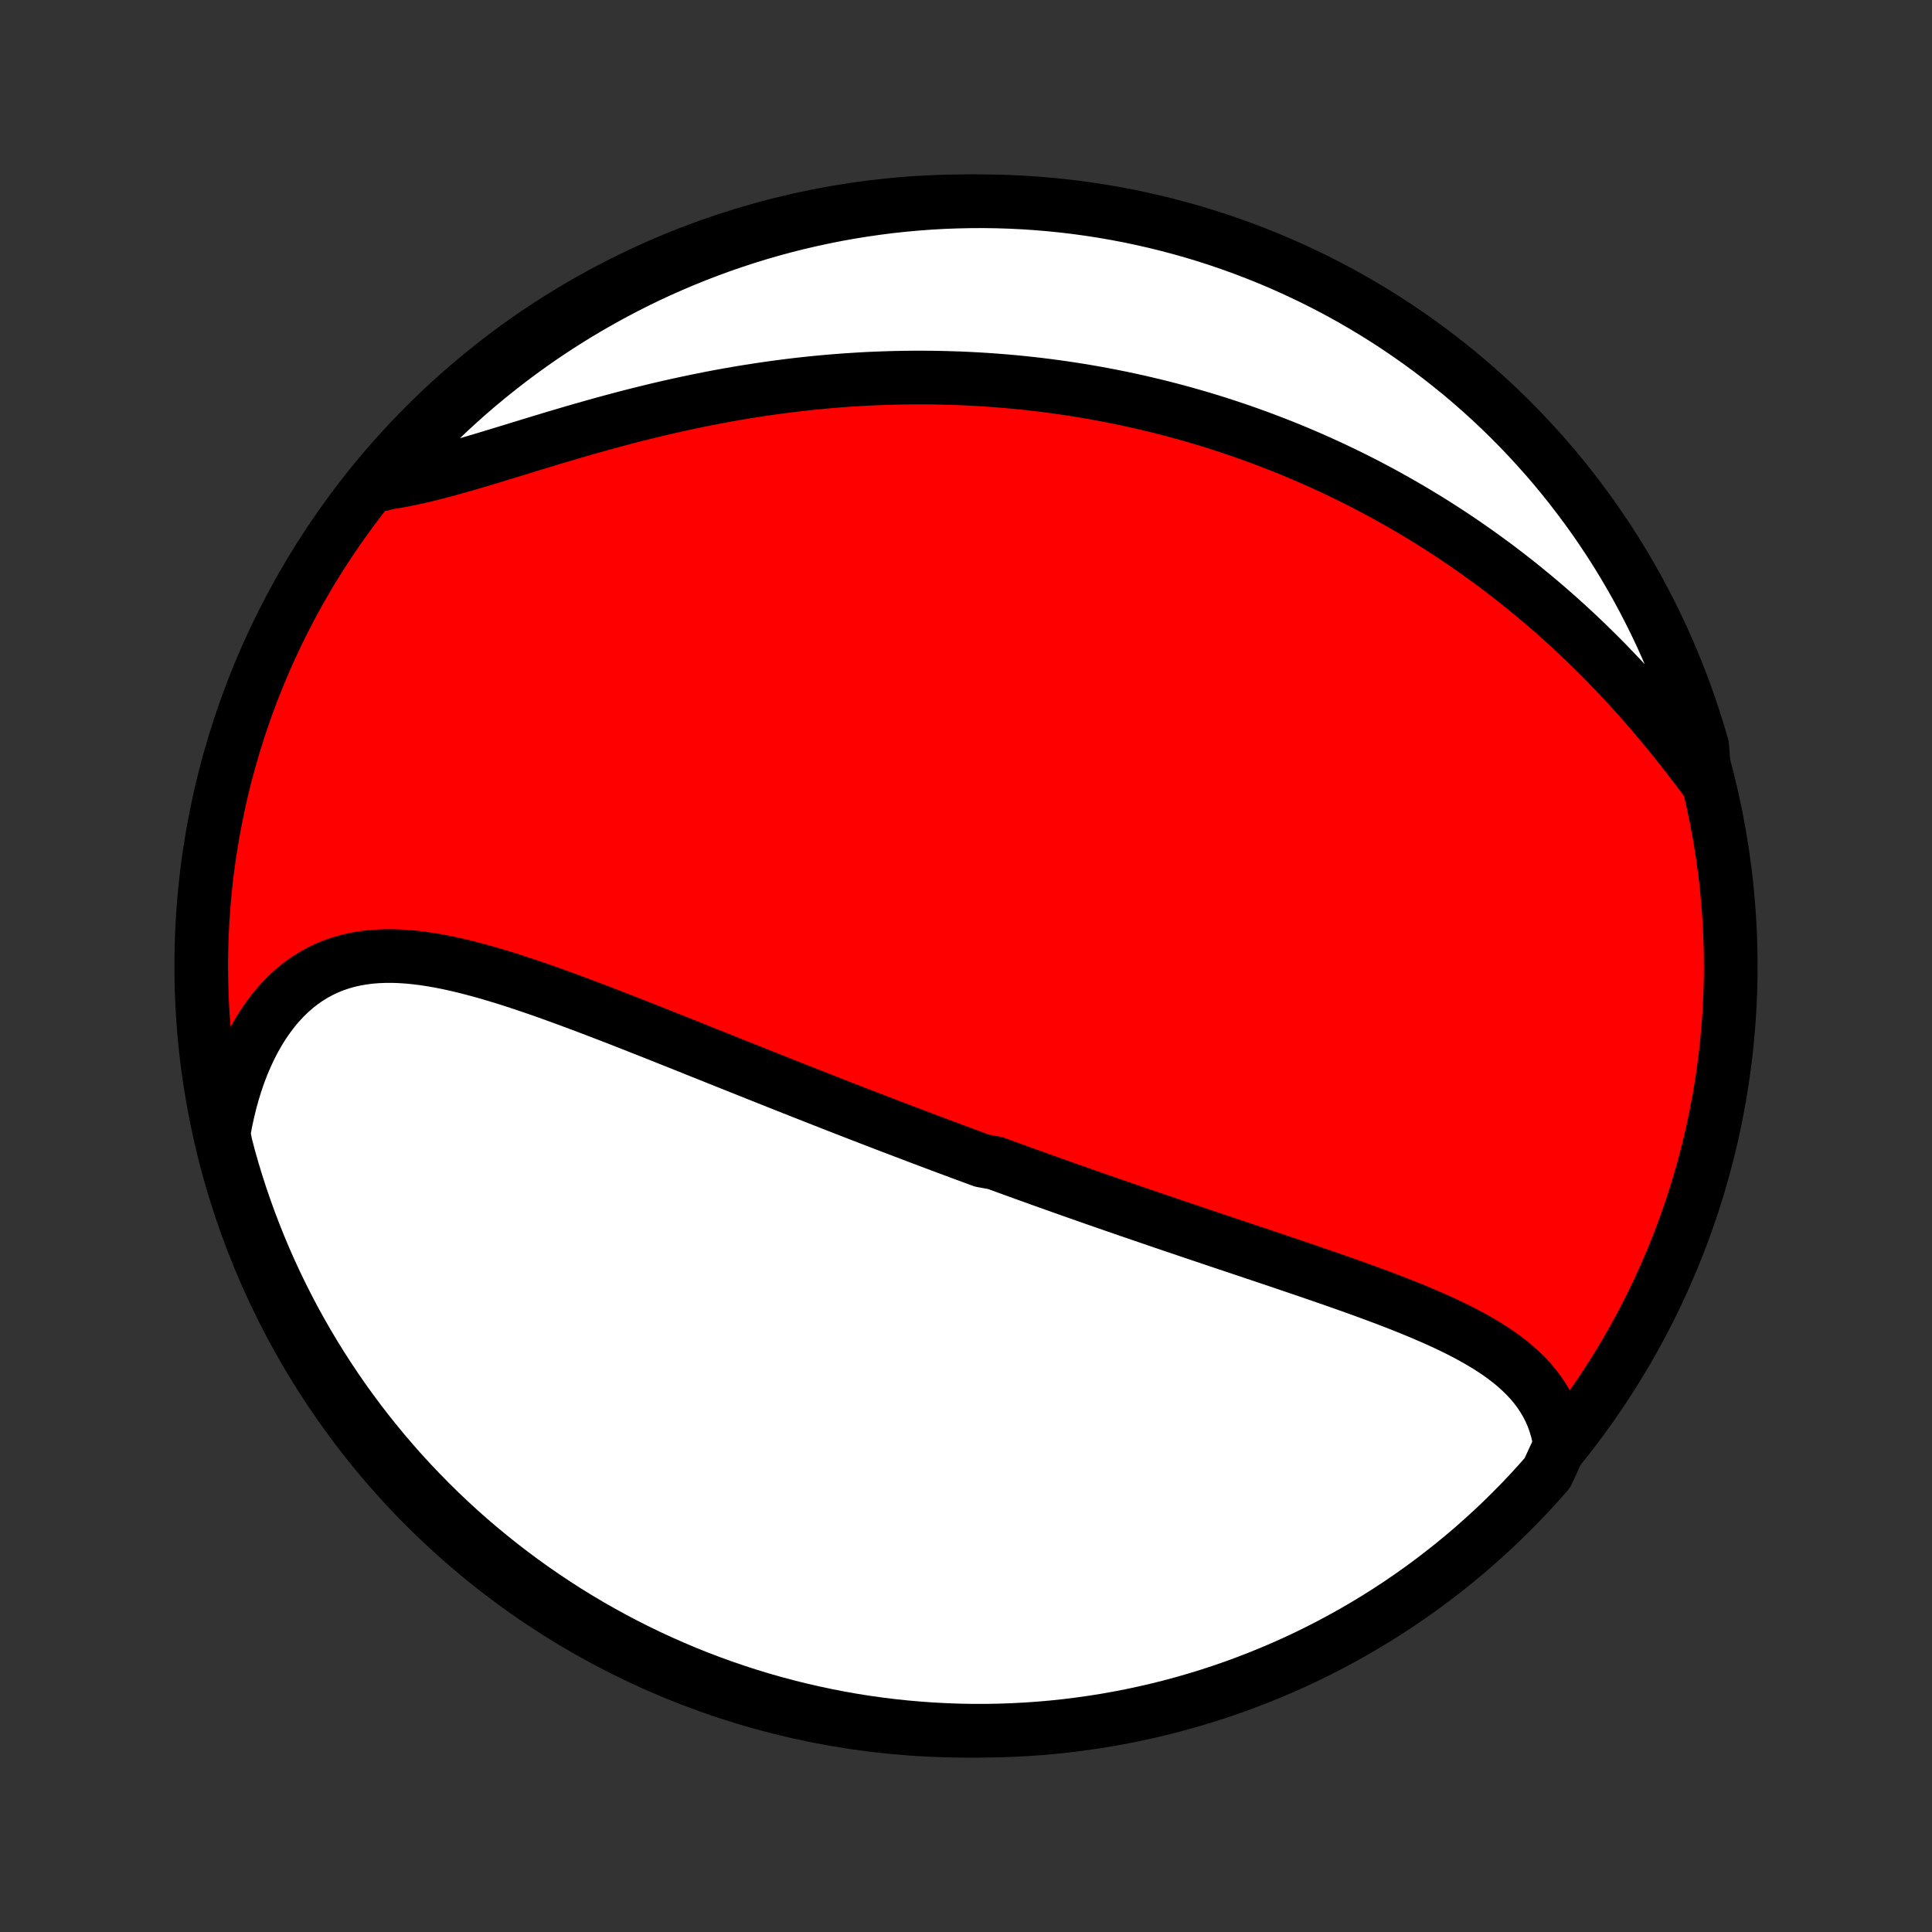 <?xml version="1.0" encoding="utf-8" standalone="no"?>
<!DOCTYPE svg PUBLIC "-//W3C//DTD SVG 1.1//EN"
  "http://www.w3.org/Graphics/SVG/1.1/DTD/svg11.dtd">
<!-- Created with matplotlib (http://matplotlib.org/) -->
<svg height="72pt" version="1.1" viewBox="0 0 72 72" width="72pt" xmlns="http://www.w3.org/2000/svg" xmlns:xlink="http://www.w3.org/1999/xlink">
 <rect x="0" y="0" width="72" height="72" fill="#333333" stroke="none"/>
 <defs>
  <style type="text/css">
*{stroke-linecap:butt;stroke-linejoin:round;}
  </style>
 </defs>
 <g id="figure_1">
  <g id="patch_1">
   <path d="
M0 72
L72 72
L72 0
L0 0
z
" style="fill:none;"/>
  </g>
  <g id="axes_1">
   <g id="PatchCollection_1">
    <defs>
     <path d="
M36 -7.5
C43.558 -7.5 50.808 -10.503 56.153 -15.848
C61.497 -21.192 64.5 -28.442 64.5 -36
C64.5 -43.558 61.497 -50.808 56.153 -56.153
C50.808 -61.497 43.558 -64.5 36 -64.5
C28.442 -64.5 21.192 -61.497 15.848 -56.153
C10.503 -50.808 7.5 -43.558 7.5 -36
C7.5 -28.442 10.503 -21.192 15.848 -15.848
C21.192 -10.503 28.442 -7.5 36 -7.5
z
" id="C0_0_a811fe30f3"/>
     <path d="
M58.141 -18.141
L58.094 -18.422
L58.032 -18.694
L57.955 -18.956
L57.863 -19.208
L57.757 -19.451
L57.638 -19.684
L57.505 -19.908
L57.361 -20.123
L57.205 -20.329
L57.038 -20.528
L56.861 -20.718
L56.674 -20.901
L56.478 -21.078
L56.274 -21.247
L56.062 -21.41
L55.842 -21.568
L55.616 -21.72
L55.384 -21.867
L55.146 -22.009
L54.903 -22.147
L54.656 -22.281
L54.404 -22.412
L54.148 -22.538
L53.889 -22.662
L53.627 -22.783
L53.362 -22.901
L53.095 -23.016
L52.826 -23.13
L52.555 -23.241
L52.282 -23.35
L52.008 -23.458
L51.733 -23.564
L51.458 -23.668
L51.181 -23.771
L50.904 -23.873
L50.627 -23.973
L50.349 -24.073
L50.072 -24.171
L49.794 -24.269
L49.517 -24.365
L49.24 -24.461
L48.964 -24.556
L48.688 -24.651
L48.412 -24.745
L48.137 -24.838
L47.863 -24.931
L47.59 -25.023
L47.317 -25.115
L47.046 -25.206
L46.775 -25.297
L46.505 -25.388
L46.236 -25.478
L45.968 -25.568
L45.7 -25.657
L45.434 -25.747
L45.169 -25.836
L44.905 -25.925
L44.642 -26.013
L44.379 -26.102
L44.118 -26.19
L43.857 -26.278
L43.598 -26.366
L43.339 -26.454
L43.081 -26.542
L42.825 -26.63
L42.569 -26.717
L42.313 -26.805
L42.059 -26.892
L41.805 -26.98
L41.553 -27.067
L41.3 -27.155
L41.049 -27.242
L40.798 -27.329
L40.548 -27.417
L40.298 -27.505
L40.05 -27.592
L39.801 -27.68
L39.553 -27.768
L39.305 -27.856
L39.058 -27.944
L38.811 -28.032
L38.565 -28.121
L38.319 -28.209
L38.073 -28.298
L37.827 -28.387
L37.581 -28.477
L37.336 -28.566
L37.091 -28.656
L36.6 -28.746
L36.355 -28.836
L36.11 -28.927
L35.864 -29.017
L35.619 -29.109
L35.373 -29.2
L35.127 -29.292
L34.881 -29.384
L34.634 -29.477
L34.387 -29.57
L34.14 -29.664
L33.892 -29.758
L33.644 -29.852
L33.395 -29.947
L33.145 -30.042
L32.895 -30.138
L32.645 -30.234
L32.394 -30.331
L32.142 -30.428
L31.889 -30.526
L31.635 -30.625
L31.381 -30.724
L31.126 -30.823
L30.87 -30.924
L30.613 -31.024
L30.355 -31.126
L30.096 -31.228
L29.836 -31.33
L29.575 -31.433
L29.312 -31.537
L29.049 -31.642
L28.785 -31.747
L28.519 -31.852
L28.252 -31.959
L27.984 -32.066
L27.715 -32.173
L27.444 -32.281
L27.172 -32.39
L26.899 -32.499
L26.625 -32.609
L26.349 -32.719
L26.072 -32.83
L25.794 -32.942
L25.514 -33.054
L25.233 -33.166
L24.951 -33.278
L24.667 -33.391
L24.382 -33.505
L24.096 -33.618
L23.808 -33.731
L23.52 -33.845
L23.23 -33.959
L22.939 -34.072
L22.646 -34.185
L22.353 -34.298
L22.059 -34.41
L21.764 -34.522
L21.467 -34.633
L21.17 -34.743
L20.872 -34.852
L20.574 -34.96
L20.275 -35.066
L19.975 -35.171
L19.675 -35.273
L19.374 -35.374
L19.073 -35.472
L18.773 -35.567
L18.472 -35.658
L18.171 -35.747
L17.871 -35.831
L17.571 -35.911
L17.271 -35.987
L16.973 -36.057
L16.675 -36.122
L16.378 -36.18
L16.083 -36.232
L15.789 -36.277
L15.497 -36.313
L15.206 -36.342
L14.918 -36.361
L14.632 -36.371
L14.348 -36.37
L14.067 -36.359
L13.79 -36.337
L13.515 -36.302
L13.244 -36.255
L12.977 -36.195
L12.714 -36.121
L12.456 -36.033
L12.202 -35.931
L11.953 -35.814
L11.71 -35.682
L11.472 -35.535
L11.24 -35.373
L11.015 -35.196
L10.796 -35.004
L10.584 -34.796
L10.379 -34.574
L10.181 -34.337
L9.992 -34.086
L9.81 -33.822
L9.637 -33.543
L9.472 -33.252
L9.316 -32.949
L9.169 -32.634
L9.031 -32.308
L8.902 -31.971
L8.783 -31.624
L8.674 -31.268
L8.574 -30.903
L8.484 -30.53
L8.403 -30.149
L8.333 -29.761
L8.405 -29.367
L8.534 -28.873
L8.671 -28.393
L8.816 -27.915
L8.97 -27.439
L9.132 -26.966
L9.302 -26.495
L9.48 -26.028
L9.666 -25.564
L9.86 -25.102
L10.062 -24.644
L10.272 -24.19
L10.49 -23.739
L10.716 -23.292
L10.949 -22.849
L11.19 -22.409
L11.439 -21.974
L11.695 -21.543
L11.958 -21.117
L12.229 -20.695
L12.507 -20.278
L12.792 -19.865
L13.084 -19.458
L13.384 -19.055
L13.69 -18.658
L14.003 -18.266
L14.322 -17.879
L14.649 -17.498
L14.981 -17.122
L15.32 -16.753
L15.666 -16.389
L16.017 -16.031
L16.375 -15.679
L16.739 -15.333
L17.108 -14.994
L17.483 -14.661
L17.864 -14.335
L18.251 -14.015
L18.643 -13.702
L19.04 -13.395
L19.442 -13.096
L19.85 -12.803
L20.262 -12.518
L20.679 -12.239
L21.101 -11.968
L21.527 -11.705
L21.958 -11.448
L22.393 -11.2
L22.832 -10.958
L23.275 -10.725
L23.722 -10.499
L24.173 -10.28
L24.627 -10.07
L25.085 -9.868
L25.546 -9.673
L26.01 -9.487
L26.478 -9.308
L26.948 -9.138
L27.421 -8.976
L27.896 -8.822
L28.375 -8.676
L28.855 -8.539
L29.338 -8.41
L29.822 -8.29
L30.309 -8.178
L30.797 -8.074
L31.287 -7.979
L31.778 -7.892
L32.271 -7.814
L32.764 -7.745
L33.259 -7.684
L33.755 -7.632
L34.251 -7.589
L34.747 -7.554
L35.245 -7.528
L35.742 -7.51
L36.239 -7.501
L36.737 -7.501
L37.234 -7.51
L37.73 -7.527
L38.227 -7.553
L38.722 -7.587
L39.217 -7.63
L39.711 -7.682
L40.203 -7.743
L40.694 -7.812
L41.184 -7.889
L41.673 -7.976
L42.159 -8.07
L42.644 -8.174
L43.127 -8.285
L43.607 -8.405
L44.085 -8.534
L44.561 -8.671
L45.034 -8.816
L45.505 -8.97
L45.972 -9.132
L46.437 -9.302
L46.898 -9.48
L47.356 -9.666
L47.81 -9.86
L48.261 -10.062
L48.708 -10.272
L49.151 -10.49
L49.591 -10.716
L50.026 -10.949
L50.457 -11.19
L50.883 -11.439
L51.305 -11.695
L51.722 -11.958
L52.135 -12.229
L52.542 -12.507
L52.945 -12.792
L53.342 -13.084
L53.734 -13.384
L54.121 -13.69
L54.502 -14.003
L54.878 -14.322
L55.247 -14.649
L55.611 -14.981
L55.969 -15.32
L56.321 -15.666
L56.667 -16.017
L57.006 -16.375
L57.339 -16.739
L57.665 -17.108
z
" id="C0_1_9f4867d275"/>
     <path d="
M63.523 -42.98
L63.28 -43.304
L63.035 -43.626
L62.787 -43.946
L62.537 -44.263
L62.284 -44.578
L62.028 -44.89
L61.77 -45.198
L61.511 -45.503
L61.248 -45.804
L60.984 -46.102
L60.718 -46.395
L60.451 -46.685
L60.181 -46.97
L59.91 -47.251
L59.638 -47.527
L59.364 -47.799
L59.089 -48.067
L58.813 -48.33
L58.536 -48.588
L58.258 -48.842
L57.979 -49.092
L57.699 -49.337
L57.418 -49.577
L57.137 -49.813
L56.855 -50.044
L56.573 -50.272
L56.29 -50.494
L56.007 -50.713
L55.723 -50.927
L55.439 -51.136
L55.155 -51.342
L54.87 -51.544
L54.586 -51.741
L54.301 -51.934
L54.016 -52.124
L53.73 -52.309
L53.445 -52.491
L53.159 -52.669
L52.873 -52.843
L52.587 -53.013
L52.301 -53.18
L52.015 -53.343
L51.729 -53.503
L51.443 -53.659
L51.156 -53.812
L50.87 -53.962
L50.583 -54.108
L50.296 -54.251
L50.009 -54.391
L49.722 -54.528
L49.434 -54.661
L49.146 -54.792
L48.858 -54.92
L48.57 -55.044
L48.282 -55.166
L47.993 -55.285
L47.703 -55.401
L47.414 -55.514
L47.124 -55.624
L46.833 -55.732
L46.542 -55.837
L46.251 -55.94
L45.959 -56.039
L45.666 -56.136
L45.373 -56.231
L45.079 -56.323
L44.784 -56.412
L44.488 -56.499
L44.192 -56.583
L43.895 -56.665
L43.597 -56.744
L43.298 -56.821
L42.999 -56.895
L42.698 -56.966
L42.396 -57.036
L42.093 -57.102
L41.789 -57.167
L41.484 -57.228
L41.178 -57.288
L40.87 -57.345
L40.561 -57.399
L40.251 -57.451
L39.939 -57.5
L39.626 -57.547
L39.311 -57.591
L38.995 -57.633
L38.678 -57.672
L38.359 -57.708
L38.038 -57.742
L37.715 -57.773
L37.391 -57.801
L37.065 -57.827
L36.738 -57.85
L36.408 -57.87
L36.077 -57.887
L35.744 -57.902
L35.409 -57.913
L35.072 -57.922
L34.733 -57.928
L34.392 -57.93
L34.049 -57.93
L33.704 -57.926
L33.357 -57.92
L33.008 -57.91
L32.657 -57.897
L32.304 -57.881
L31.949 -57.861
L31.592 -57.838
L31.233 -57.812
L30.872 -57.782
L30.509 -57.749
L30.144 -57.712
L29.777 -57.672
L29.409 -57.628
L29.038 -57.58
L28.666 -57.529
L28.292 -57.474
L27.916 -57.416
L27.539 -57.354
L27.16 -57.288
L26.78 -57.219
L26.399 -57.146
L26.017 -57.069
L25.633 -56.989
L25.249 -56.906
L24.864 -56.819
L24.478 -56.729
L24.092 -56.635
L23.706 -56.539
L23.32 -56.44
L22.933 -56.337
L22.548 -56.233
L22.162 -56.126
L21.778 -56.017
L21.394 -55.906
L21.012 -55.794
L20.631 -55.681
L20.253 -55.566
L19.876 -55.452
L19.501 -55.337
L19.13 -55.223
L18.761 -55.11
L18.395 -54.999
L18.033 -54.889
L17.675 -54.783
L17.32 -54.679
L16.971 -54.58
L16.626 -54.484
L16.286 -54.394
L15.951 -54.31
L15.621 -54.232
L15.298 -54.161
L14.98 -54.097
L14.669 -54.042
L14.364 -53.995
L14.266 -53.956
L14.591 -54.436
L14.922 -54.812
L15.26 -55.183
L15.605 -55.548
L15.955 -55.907
L16.312 -56.26
L16.674 -56.606
L17.043 -56.947
L17.417 -57.281
L17.797 -57.609
L18.183 -57.93
L18.574 -58.244
L18.97 -58.552
L19.371 -58.852
L19.778 -59.146
L20.189 -59.433
L20.605 -59.712
L21.026 -59.985
L21.452 -60.25
L21.882 -60.507
L22.316 -60.757
L22.755 -61
L23.197 -61.235
L23.643 -61.462
L24.093 -61.682
L24.547 -61.894
L25.004 -62.097
L25.465 -62.293
L25.929 -62.481
L26.395 -62.661
L26.865 -62.833
L27.338 -62.996
L27.813 -63.152
L28.291 -63.299
L28.771 -63.438
L29.253 -63.568
L29.737 -63.69
L30.223 -63.803
L30.711 -63.908
L31.201 -64.005
L31.692 -64.093
L32.184 -64.172
L32.678 -64.243
L33.172 -64.306
L33.667 -64.359
L34.164 -64.404
L34.66 -64.441
L35.157 -64.469
L35.655 -64.487
L36.152 -64.498
L36.649 -64.5
L37.147 -64.493
L37.643 -64.477
L38.14 -64.453
L38.635 -64.42
L39.13 -64.378
L39.624 -64.328
L40.117 -64.269
L40.608 -64.201
L41.099 -64.125
L41.587 -64.04
L42.074 -63.947
L42.559 -63.845
L43.042 -63.735
L43.523 -63.616
L44.002 -63.489
L44.478 -63.354
L44.951 -63.21
L45.422 -63.058
L45.89 -62.897
L46.355 -62.729
L46.817 -62.552
L47.276 -62.367
L47.731 -62.175
L48.182 -61.974
L48.63 -61.765
L49.074 -61.549
L49.514 -61.324
L49.95 -61.092
L50.381 -60.853
L50.809 -60.605
L51.231 -60.351
L51.65 -60.089
L52.063 -59.819
L52.471 -59.542
L52.875 -59.258
L53.273 -58.967
L53.666 -58.669
L54.053 -58.364
L54.436 -58.053
L54.812 -57.734
L55.183 -57.409
L55.548 -57.078
L55.907 -56.74
L56.26 -56.395
L56.606 -56.045
L56.947 -55.688
L57.281 -55.325
L57.609 -54.957
L57.93 -54.583
L58.244 -54.203
L58.552 -53.817
L58.852 -53.426
L59.146 -53.03
L59.433 -52.629
L59.712 -52.222
L59.985 -51.811
L60.25 -51.395
L60.507 -50.974
L60.757 -50.548
L61 -50.118
L61.235 -49.684
L61.462 -49.245
L61.682 -48.803
L61.894 -48.357
L62.097 -47.907
L62.293 -47.453
L62.481 -46.996
L62.661 -46.535
L62.833 -46.071
L62.996 -45.605
L63.152 -45.135
L63.299 -44.662
L63.438 -44.187
z
" id="C0_2_25a973b215"/>
    </defs>
    <g clip-path="url(#p1bffca34e9)">
     <use style="fill:#ff0000;stroke:#000000;stroke-width:2.0;" x="0.0" xlink:href="#C0_0_a811fe30f3" y="72.0"/>
    </g>
    <g clip-path="url(#p1bffca34e9)">
     <use style="fill:#ffffff;stroke:#000000;stroke-width:2.0;" x="0.0" xlink:href="#C0_1_9f4867d275" y="72.0"/>
    </g>
    <g clip-path="url(#p1bffca34e9)">
     <use style="fill:#ffffff;stroke:#000000;stroke-width:2.0;" x="0.0" xlink:href="#C0_2_25a973b215" y="72.0"/>
    </g>
   </g>
  </g>
 </g>
 <defs>
  <clipPath id="p1bffca34e9">
   <rect height="72.0" width="72.0" x="0.0" y="0.0"/>
  </clipPath>
 </defs>
</svg>
